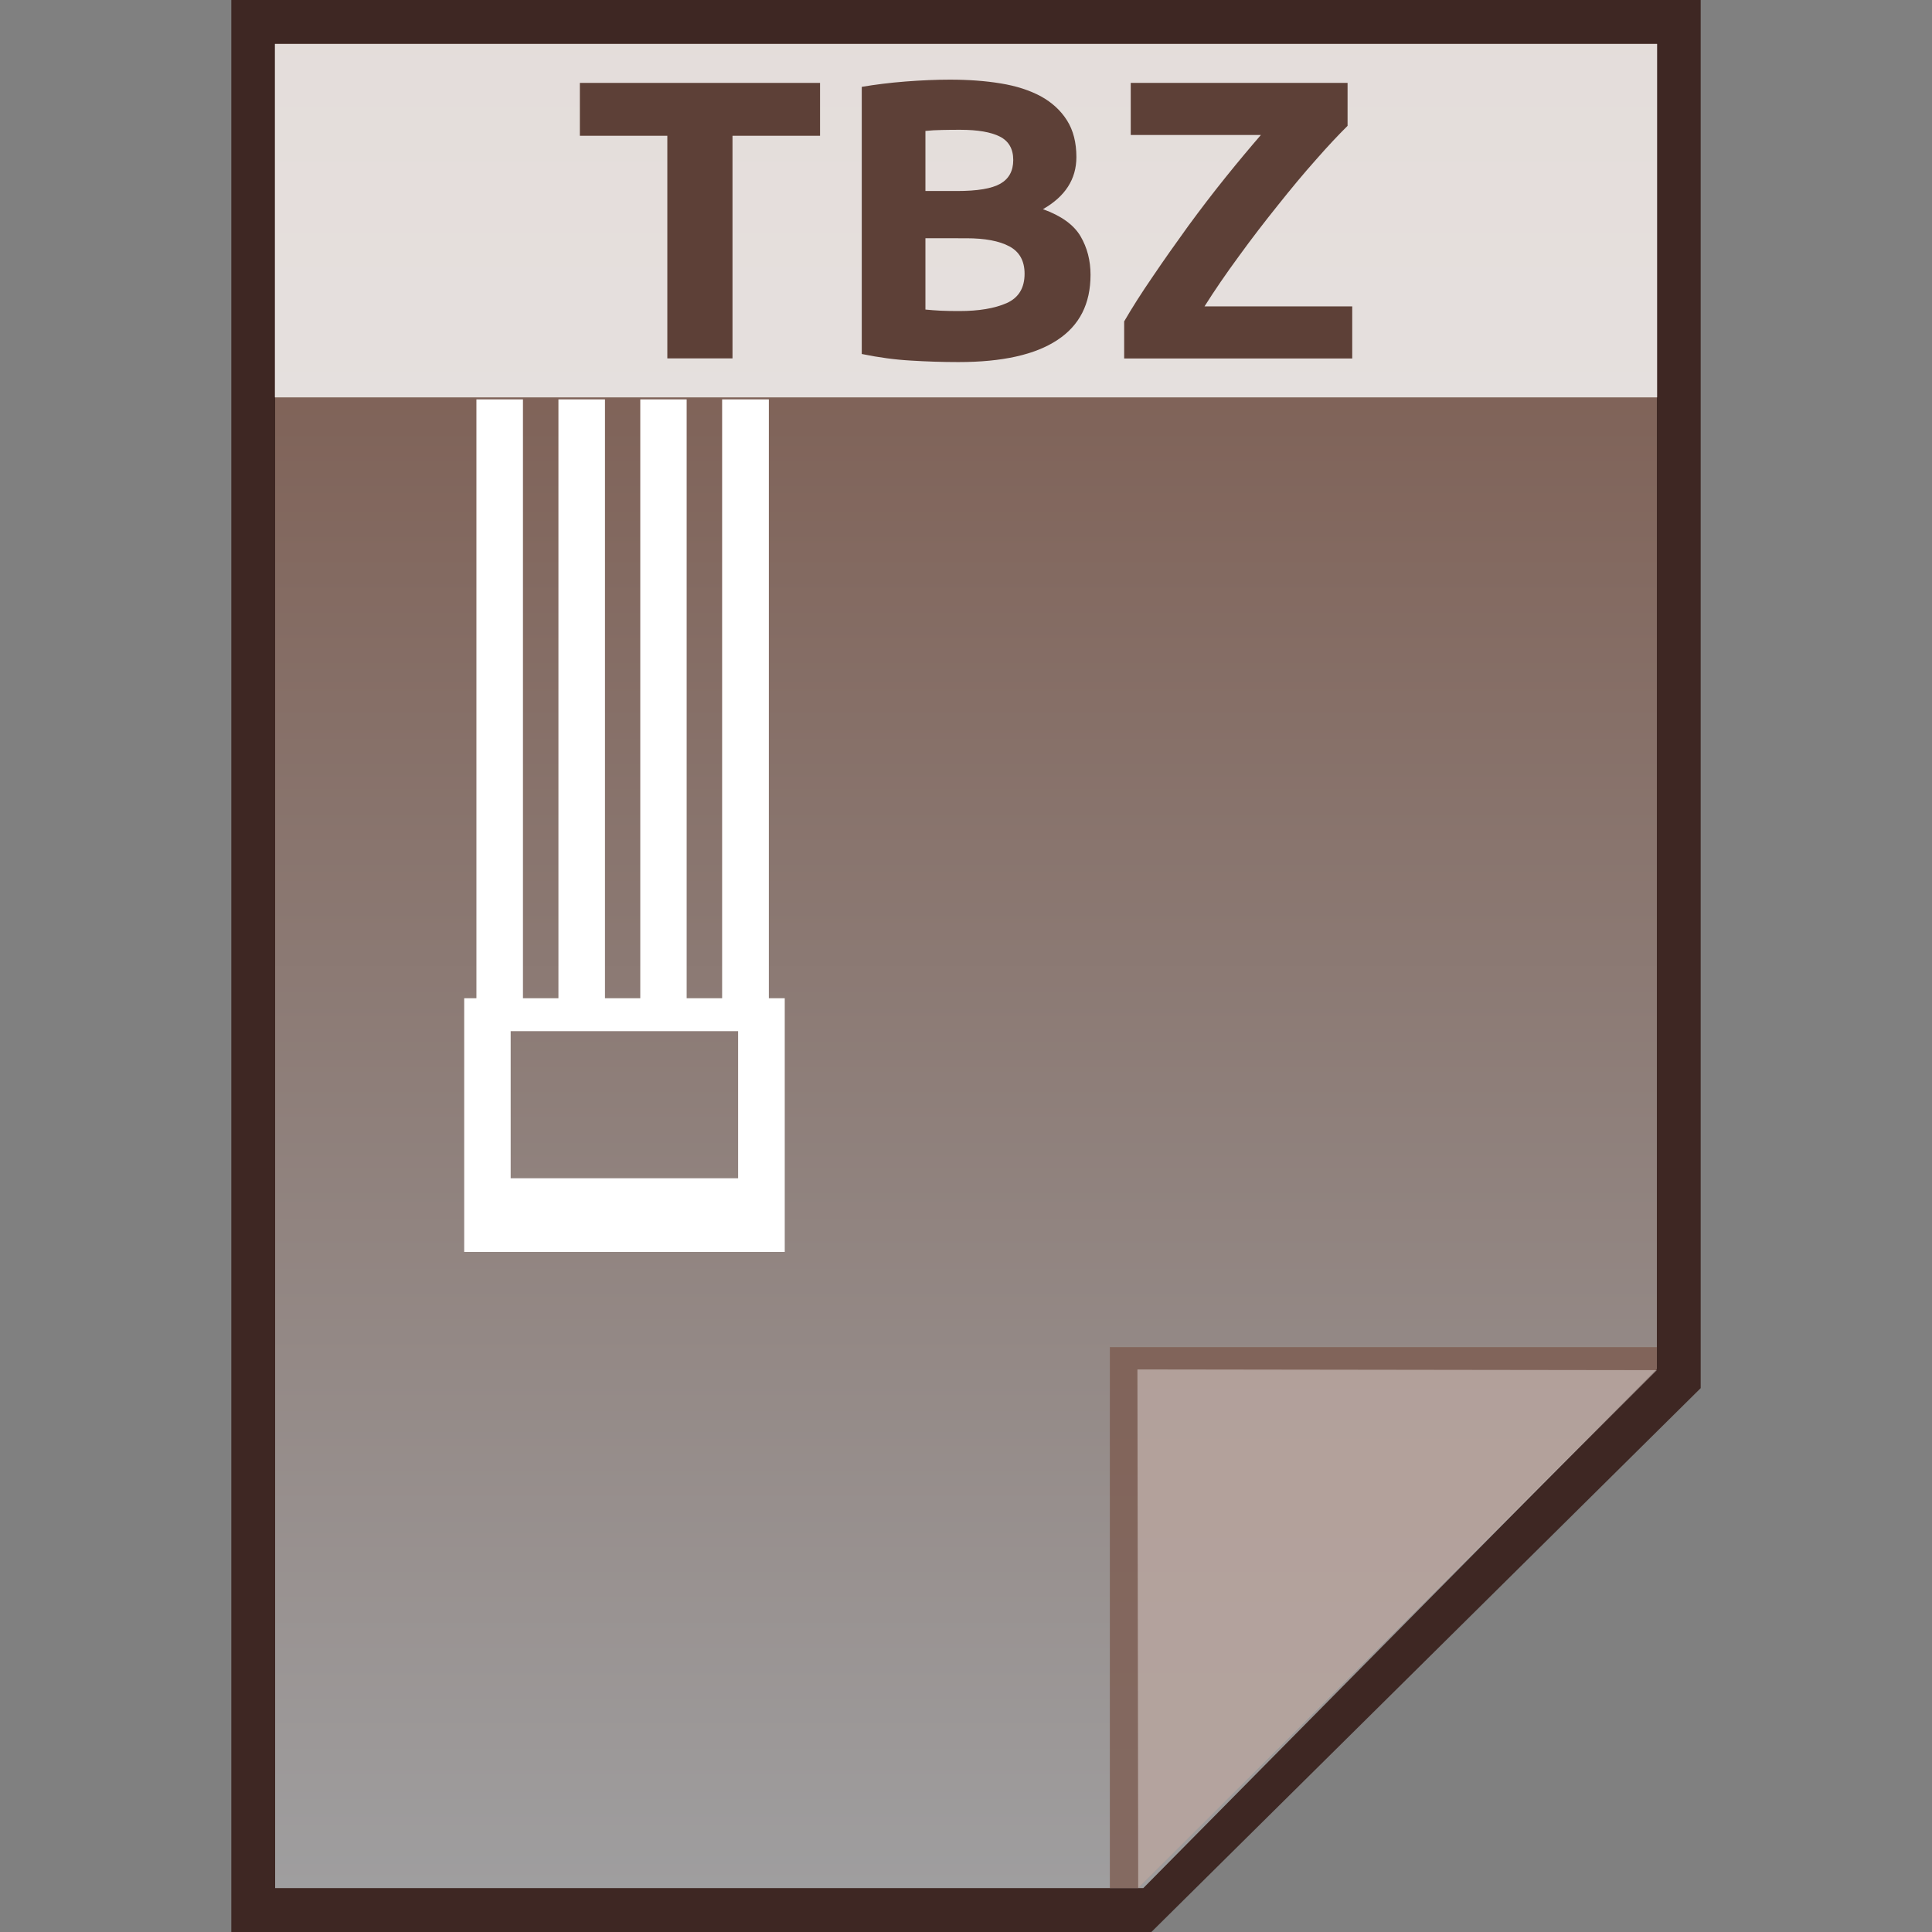 <?xml version="1.0" encoding="utf-8"?>
<!-- Generator: Adobe Illustrator 16.0.0, SVG Export Plug-In . SVG Version: 6.00 Build 0)  -->
<!DOCTYPE svg PUBLIC "-//W3C//DTD SVG 1.1//EN" "http://www.w3.org/Graphics/SVG/1.1/DTD/svg11.dtd">
<svg version="1.1" id="图层_1" xmlns="http://www.w3.org/2000/svg" xmlns:xlink="http://www.w3.org/1999/xlink" x="0px" y="0px"
	 width="22px" height="22px" viewBox="0 0 22 22" enable-background="new 0 0 22 22" xml:space="preserve">
<rect x="0" y="0" width="22" height="22" fill="#808080" stroke="none"/>
<polygon fill="#3E2723" points="2.634,22 2.634,0 19.366,0 19.366,15.807 13.111,22 "/>
<g>
	<g>
		
			<linearGradient id="SVGID_1_" gradientUnits="userSpaceOnUse" x1="52.6" y1="-142.4" x2="52.6" y2="-163.401" gradientTransform="matrix(1 0 0 -1 -41.6 -141.9)">
			<stop  offset="0" style="stop-color:#785548"/>
			<stop  offset="1" style="stop-color:#9F9E9F"/>
		</linearGradient>
		<polygon fill="url(#SVGID_1_)" points="3.133,21.5 3.133,0.5 18.867,0.5 18.867,15.586 13.019,21.5 		"/>
		<polygon fill="#795548" fill-opacity="0.7" points="18.867,15.594 18.867,15.34 12.638,15.34 12.638,21.5 12.961,21.5 		"/>
		<path opacity="0.39" fill="#FFFFFF" enable-background="new    " d="M12.952,15.594l5.915,0.008L12.961,21.5L12.952,15.594z"/>
	</g>
	<path fill="#FFFFFF" d="M8.755,4.548H8.223v6.819H7.819V4.548H7.291v6.819H6.889V4.548h-0.53v6.819H5.955V4.548h-0.53v6.819H5.286
		v2.889h3.65v-2.889H8.755V4.548z M8.405,13.417h-2.59v-1.675h2.59V13.417z"/>
	<g>
		<rect x="3.13" y="0.5" opacity="0.8" fill="#FFFFFF" enable-background="new    " width="15.74" height="4.025"/>
		<g enable-background="new    ">
			<path fill="#5D4037" d="M9.338,0.944v0.602H8.341v2.535H7.599V1.546H6.603V0.944H9.338z"/>
			<path fill="#5D4037" d="M10.914,4.123c-0.182,0-0.362-0.006-0.54-0.017c-0.181-0.01-0.366-0.035-0.561-0.075V0.989
				c0.153-0.026,0.32-0.047,0.501-0.061c0.18-0.014,0.35-0.021,0.504-0.021c0.209,0,0.403,0.014,0.578,0.043
				c0.178,0.029,0.328,0.078,0.457,0.147c0.126,0.07,0.226,0.161,0.297,0.274c0.072,0.114,0.107,0.253,0.107,0.418
				c0,0.251-0.128,0.449-0.381,0.593c0.209,0.075,0.351,0.178,0.428,0.308c0.076,0.13,0.114,0.276,0.114,0.439
				c0,0.33-0.125,0.577-0.378,0.743C11.788,4.039,11.413,4.123,10.914,4.123z M10.538,2.175h0.361c0.229,0,0.394-0.027,0.492-0.083
				c0.098-0.056,0.147-0.146,0.147-0.27c0-0.127-0.052-0.216-0.153-0.267s-0.252-0.077-0.448-0.077c-0.063,0-0.132,0-0.205,0.002
				c-0.072,0.001-0.137,0.005-0.194,0.011V2.175z M10.538,2.714v0.811c0.054,0.005,0.112,0.01,0.175,0.013
				c0.064,0.003,0.134,0.004,0.211,0.004c0.222,0,0.401-0.03,0.538-0.09c0.137-0.061,0.205-0.172,0.205-0.335
				c0-0.145-0.057-0.249-0.172-0.311c-0.115-0.062-0.279-0.093-0.491-0.093H10.538z"/>
			<path fill="#5D4037" d="M15.345,1.433c-0.101,0.1-0.223,0.229-0.362,0.388c-0.141,0.158-0.284,0.331-0.433,0.518
				c-0.15,0.187-0.299,0.38-0.443,0.579c-0.147,0.2-0.277,0.39-0.391,0.571h1.682v0.593h-2.597V3.66
				c0.089-0.154,0.198-0.325,0.327-0.513c0.128-0.189,0.262-0.379,0.401-0.571c0.14-0.191,0.282-0.377,0.427-0.557
				s0.279-0.34,0.402-0.482h-1.482V0.944h2.469V1.433z"/>
		</g>
	</g>
</g>
</svg>
